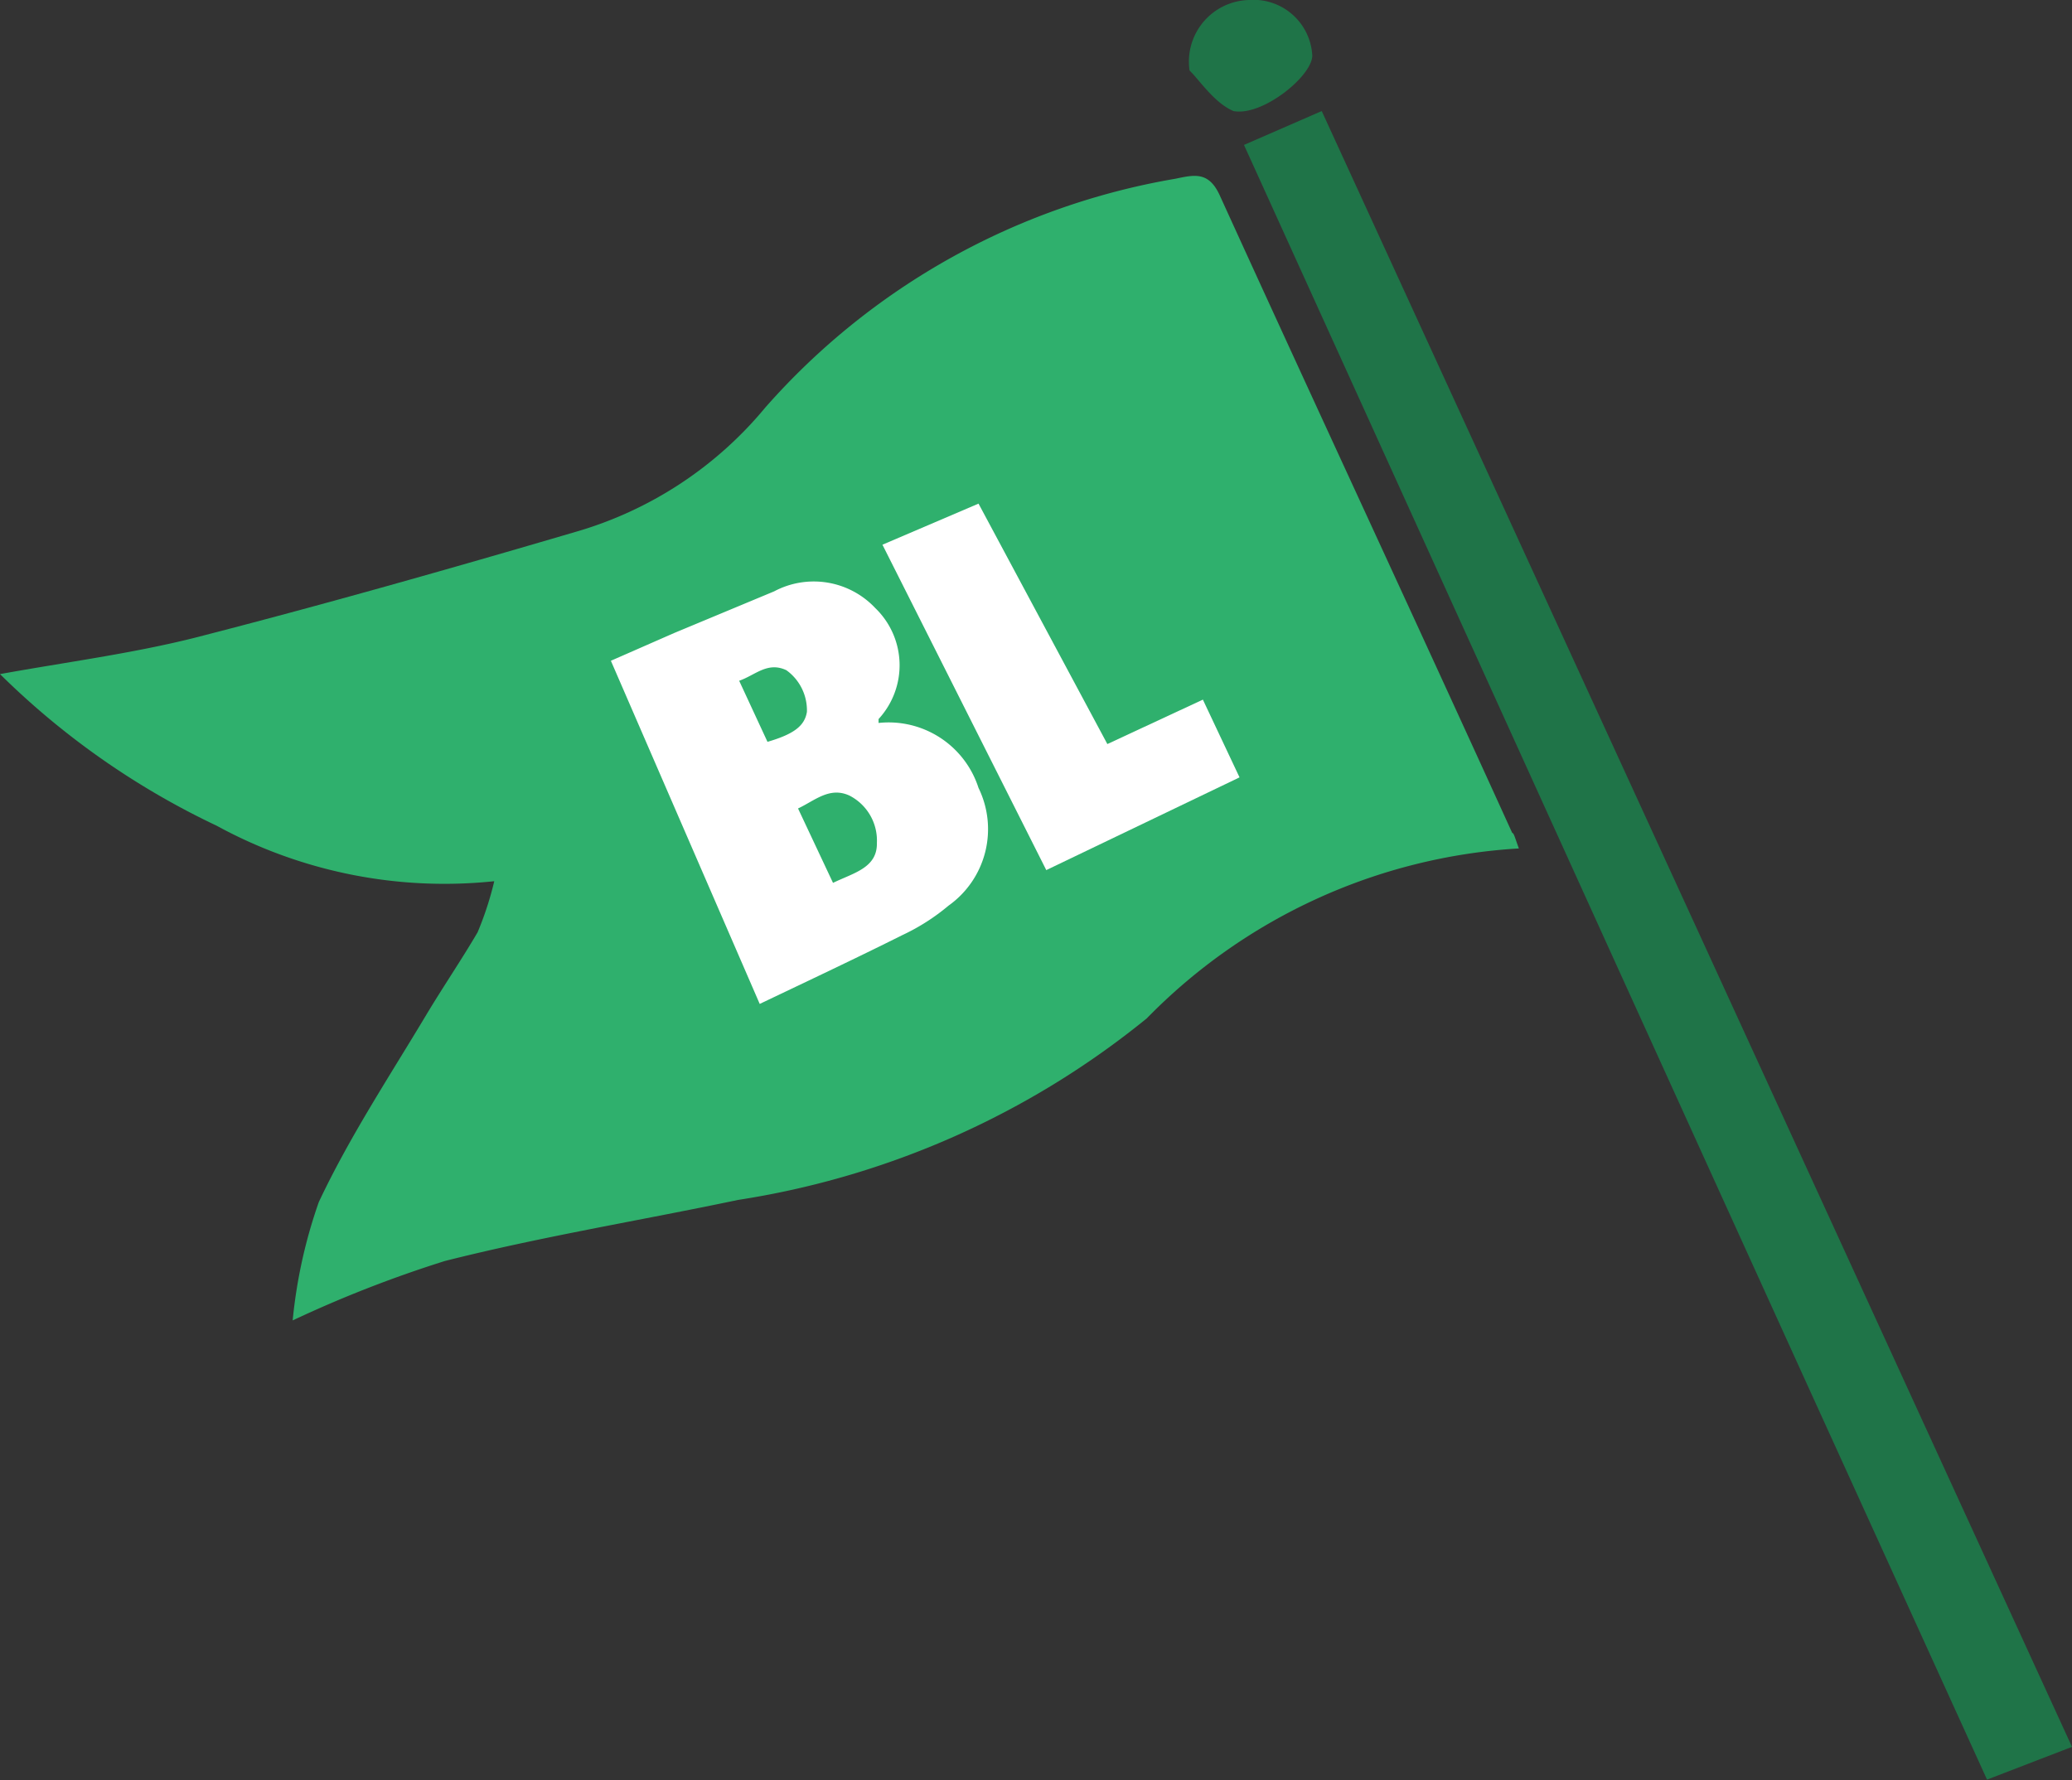 <svg xmlns="http://www.w3.org/2000/svg" viewBox="0 0 37.31 32.06"><rect x="0" y="0" width="37.31" height="32.06" fill="#333333" stroke="none"/><defs><style>.cls-1{fill:#2fb06d;}.cls-2{fill:#1f7448;}.cls-3{fill:#fff;}</style></defs><title>Asset 105</title><g id="Layer_2" data-name="Layer 2"><g id="Pestañas"><path class="cls-1" d="M27.35,15.28a10.21,10.21,0,0,0-6.7,3.06,15.38,15.38,0,0,1-7.36,3.27c-1.76.37-3.54.66-5.28,1.1a21.71,21.71,0,0,0-2.74,1.07,9.05,9.05,0,0,1,.47-2.13c.55-1.17,1.27-2.26,1.94-3.38.3-.5.64-1,.92-1.48a5.85,5.85,0,0,0,.3-.92,8.56,8.56,0,0,1-5-1A14.17,14.17,0,0,1,0,12.14c1.22-.22,2.37-.37,3.49-.65,2.3-.59,4.59-1.24,6.87-1.91a6.92,6.92,0,0,0,3.42-2.24,12.67,12.67,0,0,1,7.38-4.12c.34-.07.6-.14.8.29C23.7,7.33,25.47,11.13,27.23,15,27.26,15,27.28,15.09,27.35,15.28Z"/><path class="cls-2" d="M22.4,2.61,23.8,2q6.76,14.73,13.51,29.46l-1.53.59C31.31,22.24,26.87,12.45,22.4,2.61Z"/><path class="cls-2" d="M21.42,1.27A1.11,1.11,0,0,1,22.49,0a1.06,1.06,0,0,1,1.14,1c0,.37-.9,1.1-1.42,1C21.86,1.85,21.59,1.43,21.42,1.27Z"/><path class="cls-3" d="M11,11.9l1.14-.5,1.8-.75a1.52,1.52,0,0,1,1.82.3,1.43,1.43,0,0,1,.06,2s0,.05,0,.07,0,0,0,0a1.7,1.7,0,0,1,1.8,1.17,1.69,1.69,0,0,1-.54,2.12,3.78,3.78,0,0,1-.83.53c-.84.42-1.69.82-2.57,1.24Zm4,4c.37-.18.8-.27.79-.72a.91.91,0,0,0-.49-.85c-.36-.17-.63.09-.93.23Zm-1.18-2.54c.48-.14.67-.29.71-.54a.89.89,0,0,0-.37-.75c-.34-.16-.56.09-.85.19Z"/><path class="cls-3" d="M22.32,14l-3.48,1.67L15.89,9.81l1.73-.74,2.32,4.33,1.72-.8Z"/></g></g></svg>